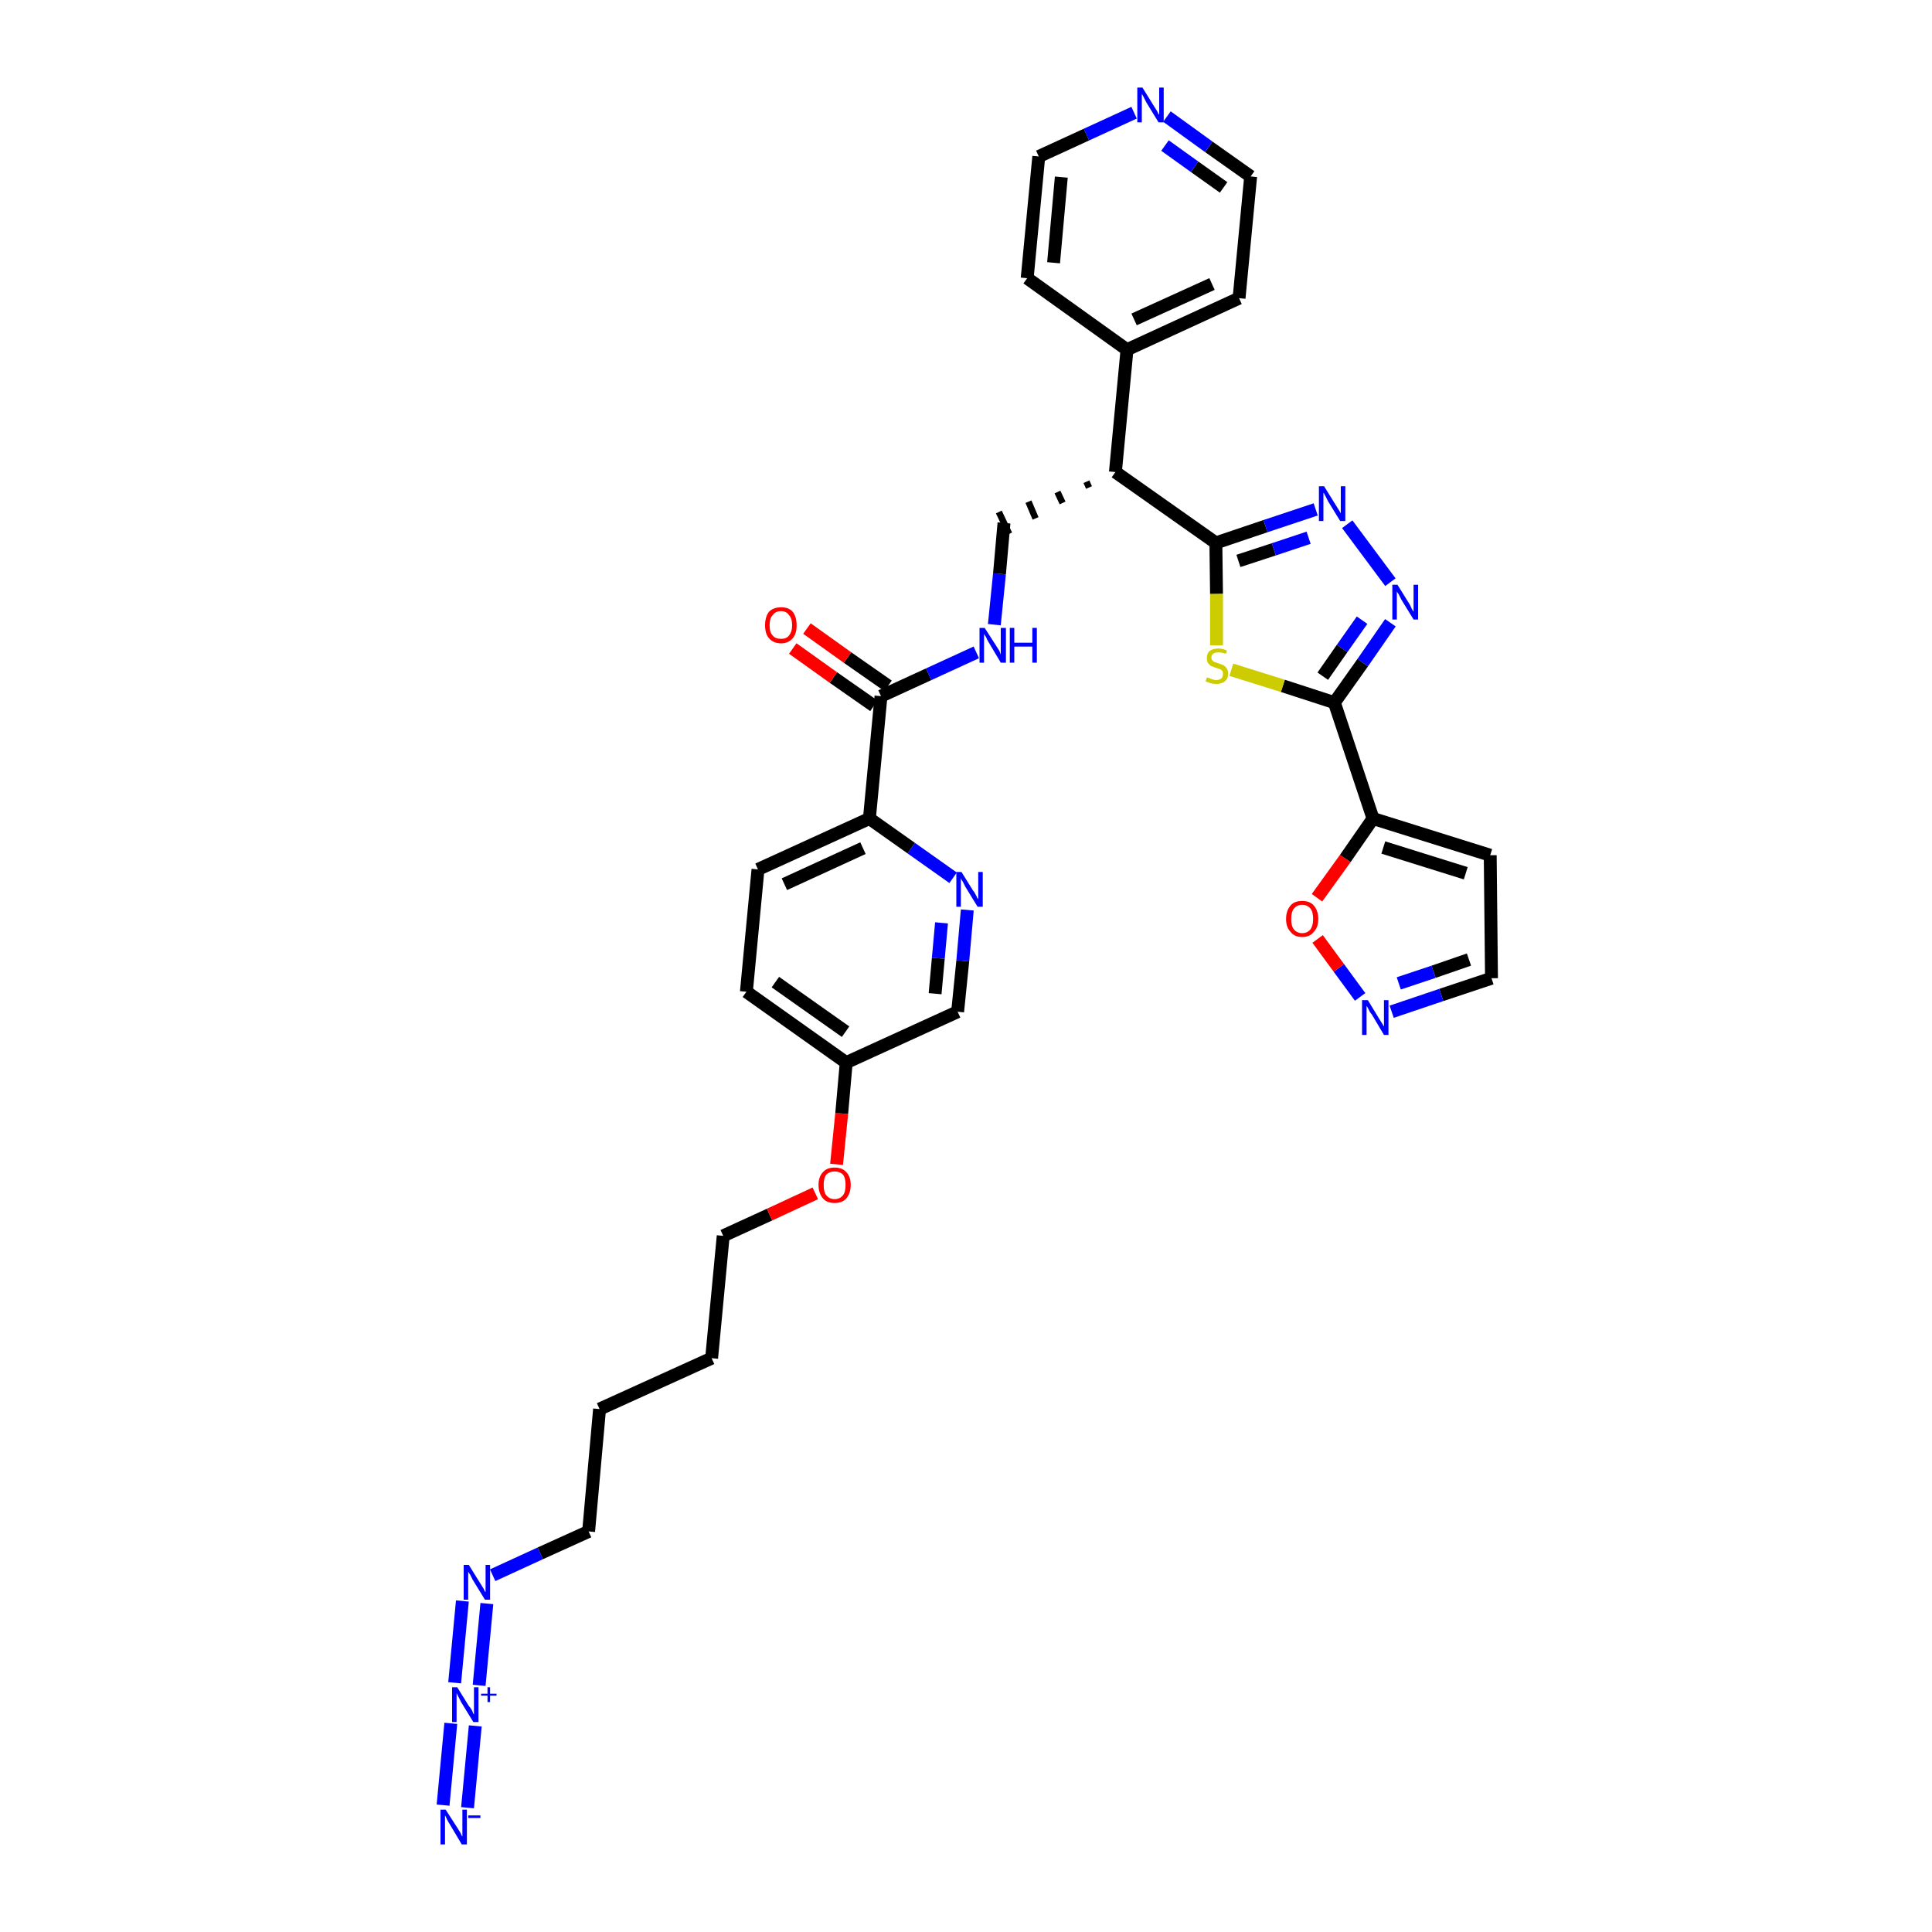 <?xml version='1.0' encoding='iso-8859-1'?>
<svg version='1.1' baseProfile='full'
              xmlns='http://www.w3.org/2000/svg'
                      xmlns:rdkit='http://www.rdkit.org/xml'
                      xmlns:xlink='http://www.w3.org/1999/xlink'
                  xml:space='preserve'
width='300px' height='300px' viewBox='0 0 300 300'>
<!-- END OF HEADER -->
<path class='bond-0 atom-0 atom-1' d='M 72.6,280.7 L 73.8,268.0' style='fill:none;fill-rule:evenodd;stroke:#0000FF;stroke-width:2.0px;stroke-linecap:butt;stroke-linejoin:miter;stroke-opacity:1' />
<path class='bond-0 atom-0 atom-1' d='M 68.8,280.3 L 70.0,267.6' style='fill:none;fill-rule:evenodd;stroke:#0000FF;stroke-width:2.0px;stroke-linecap:butt;stroke-linejoin:miter;stroke-opacity:1' />
<path class='bond-1 atom-1 atom-2' d='M 74.4,261.7 L 75.6,249.0' style='fill:none;fill-rule:evenodd;stroke:#0000FF;stroke-width:2.0px;stroke-linecap:butt;stroke-linejoin:miter;stroke-opacity:1' />
<path class='bond-1 atom-1 atom-2' d='M 70.6,261.3 L 71.8,248.6' style='fill:none;fill-rule:evenodd;stroke:#0000FF;stroke-width:2.0px;stroke-linecap:butt;stroke-linejoin:miter;stroke-opacity:1' />
<path class='bond-2 atom-2 atom-3' d='M 76.5,244.6 L 83.9,241.2' style='fill:none;fill-rule:evenodd;stroke:#0000FF;stroke-width:2.0px;stroke-linecap:butt;stroke-linejoin:miter;stroke-opacity:1' />
<path class='bond-2 atom-2 atom-3' d='M 83.9,241.2 L 91.4,237.8' style='fill:none;fill-rule:evenodd;stroke:#000000;stroke-width:2.0px;stroke-linecap:butt;stroke-linejoin:miter;stroke-opacity:1' />
<path class='bond-3 atom-3 atom-4' d='M 91.4,237.8 L 93.1,218.8' style='fill:none;fill-rule:evenodd;stroke:#000000;stroke-width:2.0px;stroke-linecap:butt;stroke-linejoin:miter;stroke-opacity:1' />
<path class='bond-4 atom-4 atom-5' d='M 93.1,218.8 L 110.5,210.9' style='fill:none;fill-rule:evenodd;stroke:#000000;stroke-width:2.0px;stroke-linecap:butt;stroke-linejoin:miter;stroke-opacity:1' />
<path class='bond-5 atom-5 atom-6' d='M 110.5,210.9 L 112.3,191.9' style='fill:none;fill-rule:evenodd;stroke:#000000;stroke-width:2.0px;stroke-linecap:butt;stroke-linejoin:miter;stroke-opacity:1' />
<path class='bond-6 atom-6 atom-7' d='M 112.3,191.9 L 119.5,188.6' style='fill:none;fill-rule:evenodd;stroke:#000000;stroke-width:2.0px;stroke-linecap:butt;stroke-linejoin:miter;stroke-opacity:1' />
<path class='bond-6 atom-6 atom-7' d='M 119.5,188.6 L 126.6,185.3' style='fill:none;fill-rule:evenodd;stroke:#FF0000;stroke-width:2.0px;stroke-linecap:butt;stroke-linejoin:miter;stroke-opacity:1' />
<path class='bond-7 atom-7 atom-8' d='M 129.9,180.8 L 130.7,172.9' style='fill:none;fill-rule:evenodd;stroke:#FF0000;stroke-width:2.0px;stroke-linecap:butt;stroke-linejoin:miter;stroke-opacity:1' />
<path class='bond-7 atom-7 atom-8' d='M 130.7,172.9 L 131.4,165.0' style='fill:none;fill-rule:evenodd;stroke:#000000;stroke-width:2.0px;stroke-linecap:butt;stroke-linejoin:miter;stroke-opacity:1' />
<path class='bond-8 atom-8 atom-9' d='M 131.4,165.0 L 115.9,154.0' style='fill:none;fill-rule:evenodd;stroke:#000000;stroke-width:2.0px;stroke-linecap:butt;stroke-linejoin:miter;stroke-opacity:1' />
<path class='bond-8 atom-8 atom-9' d='M 131.3,160.2 L 120.4,152.5' style='fill:none;fill-rule:evenodd;stroke:#000000;stroke-width:2.0px;stroke-linecap:butt;stroke-linejoin:miter;stroke-opacity:1' />
<path class='bond-34 atom-34 atom-8' d='M 148.7,157.1 L 131.4,165.0' style='fill:none;fill-rule:evenodd;stroke:#000000;stroke-width:2.0px;stroke-linecap:butt;stroke-linejoin:miter;stroke-opacity:1' />
<path class='bond-9 atom-9 atom-10' d='M 115.9,154.0 L 117.7,135.0' style='fill:none;fill-rule:evenodd;stroke:#000000;stroke-width:2.0px;stroke-linecap:butt;stroke-linejoin:miter;stroke-opacity:1' />
<path class='bond-10 atom-10 atom-11' d='M 117.7,135.0 L 135.0,127.1' style='fill:none;fill-rule:evenodd;stroke:#000000;stroke-width:2.0px;stroke-linecap:butt;stroke-linejoin:miter;stroke-opacity:1' />
<path class='bond-10 atom-10 atom-11' d='M 121.8,137.3 L 134.0,131.7' style='fill:none;fill-rule:evenodd;stroke:#000000;stroke-width:2.0px;stroke-linecap:butt;stroke-linejoin:miter;stroke-opacity:1' />
<path class='bond-11 atom-11 atom-12' d='M 135.0,127.1 L 136.8,108.1' style='fill:none;fill-rule:evenodd;stroke:#000000;stroke-width:2.0px;stroke-linecap:butt;stroke-linejoin:miter;stroke-opacity:1' />
<path class='bond-32 atom-11 atom-33' d='M 135.0,127.1 L 141.5,131.7' style='fill:none;fill-rule:evenodd;stroke:#000000;stroke-width:2.0px;stroke-linecap:butt;stroke-linejoin:miter;stroke-opacity:1' />
<path class='bond-32 atom-11 atom-33' d='M 141.5,131.7 L 148.0,136.3' style='fill:none;fill-rule:evenodd;stroke:#0000FF;stroke-width:2.0px;stroke-linecap:butt;stroke-linejoin:miter;stroke-opacity:1' />
<path class='bond-12 atom-12 atom-13' d='M 137.9,106.5 L 131.6,102.1' style='fill:none;fill-rule:evenodd;stroke:#000000;stroke-width:2.0px;stroke-linecap:butt;stroke-linejoin:miter;stroke-opacity:1' />
<path class='bond-12 atom-12 atom-13' d='M 131.6,102.1 L 125.3,97.6' style='fill:none;fill-rule:evenodd;stroke:#FF0000;stroke-width:2.0px;stroke-linecap:butt;stroke-linejoin:miter;stroke-opacity:1' />
<path class='bond-12 atom-12 atom-13' d='M 135.7,109.6 L 129.4,105.2' style='fill:none;fill-rule:evenodd;stroke:#000000;stroke-width:2.0px;stroke-linecap:butt;stroke-linejoin:miter;stroke-opacity:1' />
<path class='bond-12 atom-12 atom-13' d='M 129.4,105.2 L 123.1,100.7' style='fill:none;fill-rule:evenodd;stroke:#FF0000;stroke-width:2.0px;stroke-linecap:butt;stroke-linejoin:miter;stroke-opacity:1' />
<path class='bond-13 atom-12 atom-14' d='M 136.8,108.1 L 144.2,104.7' style='fill:none;fill-rule:evenodd;stroke:#000000;stroke-width:2.0px;stroke-linecap:butt;stroke-linejoin:miter;stroke-opacity:1' />
<path class='bond-13 atom-12 atom-14' d='M 144.2,104.7 L 151.6,101.3' style='fill:none;fill-rule:evenodd;stroke:#0000FF;stroke-width:2.0px;stroke-linecap:butt;stroke-linejoin:miter;stroke-opacity:1' />
<path class='bond-14 atom-14 atom-15' d='M 154.4,97.0 L 155.2,89.1' style='fill:none;fill-rule:evenodd;stroke:#0000FF;stroke-width:2.0px;stroke-linecap:butt;stroke-linejoin:miter;stroke-opacity:1' />
<path class='bond-14 atom-14 atom-15' d='M 155.2,89.1 L 155.9,81.2' style='fill:none;fill-rule:evenodd;stroke:#000000;stroke-width:2.0px;stroke-linecap:butt;stroke-linejoin:miter;stroke-opacity:1' />
<path class='bond-15 atom-16 atom-15' d='M 168.7,74.8 L 169.1,75.7' style='fill:none;fill-rule:evenodd;stroke:#000000;stroke-width:1.0px;stroke-linecap:butt;stroke-linejoin:miter;stroke-opacity:1' />
<path class='bond-15 atom-16 atom-15' d='M 164.2,76.4 L 165.0,78.1' style='fill:none;fill-rule:evenodd;stroke:#000000;stroke-width:1.0px;stroke-linecap:butt;stroke-linejoin:miter;stroke-opacity:1' />
<path class='bond-15 atom-16 atom-15' d='M 159.7,77.9 L 160.8,80.5' style='fill:none;fill-rule:evenodd;stroke:#000000;stroke-width:1.0px;stroke-linecap:butt;stroke-linejoin:miter;stroke-opacity:1' />
<path class='bond-15 atom-16 atom-15' d='M 155.1,79.5 L 156.7,82.9' style='fill:none;fill-rule:evenodd;stroke:#000000;stroke-width:1.0px;stroke-linecap:butt;stroke-linejoin:miter;stroke-opacity:1' />
<path class='bond-16 atom-16 atom-17' d='M 173.2,73.3 L 175.0,54.3' style='fill:none;fill-rule:evenodd;stroke:#000000;stroke-width:2.0px;stroke-linecap:butt;stroke-linejoin:miter;stroke-opacity:1' />
<path class='bond-22 atom-16 atom-23' d='M 173.2,73.3 L 188.8,84.3' style='fill:none;fill-rule:evenodd;stroke:#000000;stroke-width:2.0px;stroke-linecap:butt;stroke-linejoin:miter;stroke-opacity:1' />
<path class='bond-17 atom-17 atom-18' d='M 175.0,54.3 L 192.4,46.3' style='fill:none;fill-rule:evenodd;stroke:#000000;stroke-width:2.0px;stroke-linecap:butt;stroke-linejoin:miter;stroke-opacity:1' />
<path class='bond-17 atom-17 atom-18' d='M 176.1,49.6 L 188.2,44.1' style='fill:none;fill-rule:evenodd;stroke:#000000;stroke-width:2.0px;stroke-linecap:butt;stroke-linejoin:miter;stroke-opacity:1' />
<path class='bond-35 atom-22 atom-17' d='M 159.5,43.2 L 175.0,54.3' style='fill:none;fill-rule:evenodd;stroke:#000000;stroke-width:2.0px;stroke-linecap:butt;stroke-linejoin:miter;stroke-opacity:1' />
<path class='bond-18 atom-18 atom-19' d='M 192.4,46.3 L 194.2,27.4' style='fill:none;fill-rule:evenodd;stroke:#000000;stroke-width:2.0px;stroke-linecap:butt;stroke-linejoin:miter;stroke-opacity:1' />
<path class='bond-19 atom-19 atom-20' d='M 194.2,27.4 L 187.7,22.8' style='fill:none;fill-rule:evenodd;stroke:#000000;stroke-width:2.0px;stroke-linecap:butt;stroke-linejoin:miter;stroke-opacity:1' />
<path class='bond-19 atom-19 atom-20' d='M 187.7,22.8 L 181.2,18.1' style='fill:none;fill-rule:evenodd;stroke:#0000FF;stroke-width:2.0px;stroke-linecap:butt;stroke-linejoin:miter;stroke-opacity:1' />
<path class='bond-19 atom-19 atom-20' d='M 190.0,29.1 L 185.5,25.9' style='fill:none;fill-rule:evenodd;stroke:#000000;stroke-width:2.0px;stroke-linecap:butt;stroke-linejoin:miter;stroke-opacity:1' />
<path class='bond-19 atom-19 atom-20' d='M 185.5,25.9 L 180.9,22.6' style='fill:none;fill-rule:evenodd;stroke:#0000FF;stroke-width:2.0px;stroke-linecap:butt;stroke-linejoin:miter;stroke-opacity:1' />
<path class='bond-20 atom-20 atom-21' d='M 176.1,17.5 L 168.7,20.9' style='fill:none;fill-rule:evenodd;stroke:#0000FF;stroke-width:2.0px;stroke-linecap:butt;stroke-linejoin:miter;stroke-opacity:1' />
<path class='bond-20 atom-20 atom-21' d='M 168.7,20.9 L 161.3,24.3' style='fill:none;fill-rule:evenodd;stroke:#000000;stroke-width:2.0px;stroke-linecap:butt;stroke-linejoin:miter;stroke-opacity:1' />
<path class='bond-21 atom-21 atom-22' d='M 161.3,24.3 L 159.5,43.2' style='fill:none;fill-rule:evenodd;stroke:#000000;stroke-width:2.0px;stroke-linecap:butt;stroke-linejoin:miter;stroke-opacity:1' />
<path class='bond-21 atom-21 atom-22' d='M 164.8,27.5 L 163.6,40.8' style='fill:none;fill-rule:evenodd;stroke:#000000;stroke-width:2.0px;stroke-linecap:butt;stroke-linejoin:miter;stroke-opacity:1' />
<path class='bond-23 atom-23 atom-24' d='M 188.8,84.3 L 196.5,81.7' style='fill:none;fill-rule:evenodd;stroke:#000000;stroke-width:2.0px;stroke-linecap:butt;stroke-linejoin:miter;stroke-opacity:1' />
<path class='bond-23 atom-23 atom-24' d='M 196.5,81.7 L 204.3,79.1' style='fill:none;fill-rule:evenodd;stroke:#0000FF;stroke-width:2.0px;stroke-linecap:butt;stroke-linejoin:miter;stroke-opacity:1' />
<path class='bond-23 atom-23 atom-24' d='M 192.3,87.1 L 197.8,85.3' style='fill:none;fill-rule:evenodd;stroke:#000000;stroke-width:2.0px;stroke-linecap:butt;stroke-linejoin:miter;stroke-opacity:1' />
<path class='bond-23 atom-23 atom-24' d='M 197.8,85.3 L 203.2,83.5' style='fill:none;fill-rule:evenodd;stroke:#0000FF;stroke-width:2.0px;stroke-linecap:butt;stroke-linejoin:miter;stroke-opacity:1' />
<path class='bond-36 atom-32 atom-23' d='M 188.9,100.2 L 188.9,92.2' style='fill:none;fill-rule:evenodd;stroke:#CCCC00;stroke-width:2.0px;stroke-linecap:butt;stroke-linejoin:miter;stroke-opacity:1' />
<path class='bond-36 atom-32 atom-23' d='M 188.9,92.2 L 188.8,84.3' style='fill:none;fill-rule:evenodd;stroke:#000000;stroke-width:2.0px;stroke-linecap:butt;stroke-linejoin:miter;stroke-opacity:1' />
<path class='bond-24 atom-24 atom-25' d='M 209.2,81.4 L 215.9,90.4' style='fill:none;fill-rule:evenodd;stroke:#0000FF;stroke-width:2.0px;stroke-linecap:butt;stroke-linejoin:miter;stroke-opacity:1' />
<path class='bond-25 atom-25 atom-26' d='M 215.9,96.7 L 211.6,102.9' style='fill:none;fill-rule:evenodd;stroke:#0000FF;stroke-width:2.0px;stroke-linecap:butt;stroke-linejoin:miter;stroke-opacity:1' />
<path class='bond-25 atom-25 atom-26' d='M 211.6,102.9 L 207.2,109.1' style='fill:none;fill-rule:evenodd;stroke:#000000;stroke-width:2.0px;stroke-linecap:butt;stroke-linejoin:miter;stroke-opacity:1' />
<path class='bond-25 atom-25 atom-26' d='M 211.5,96.3 L 208.4,100.7' style='fill:none;fill-rule:evenodd;stroke:#0000FF;stroke-width:2.0px;stroke-linecap:butt;stroke-linejoin:miter;stroke-opacity:1' />
<path class='bond-25 atom-25 atom-26' d='M 208.4,100.7 L 205.4,105.0' style='fill:none;fill-rule:evenodd;stroke:#000000;stroke-width:2.0px;stroke-linecap:butt;stroke-linejoin:miter;stroke-opacity:1' />
<path class='bond-26 atom-26 atom-27' d='M 207.2,109.1 L 213.2,127.1' style='fill:none;fill-rule:evenodd;stroke:#000000;stroke-width:2.0px;stroke-linecap:butt;stroke-linejoin:miter;stroke-opacity:1' />
<path class='bond-31 atom-26 atom-32' d='M 207.2,109.1 L 199.2,106.5' style='fill:none;fill-rule:evenodd;stroke:#000000;stroke-width:2.0px;stroke-linecap:butt;stroke-linejoin:miter;stroke-opacity:1' />
<path class='bond-31 atom-26 atom-32' d='M 199.2,106.5 L 191.2,104.0' style='fill:none;fill-rule:evenodd;stroke:#CCCC00;stroke-width:2.0px;stroke-linecap:butt;stroke-linejoin:miter;stroke-opacity:1' />
<path class='bond-27 atom-27 atom-28' d='M 213.2,127.1 L 231.4,132.8' style='fill:none;fill-rule:evenodd;stroke:#000000;stroke-width:2.0px;stroke-linecap:butt;stroke-linejoin:miter;stroke-opacity:1' />
<path class='bond-27 atom-27 atom-28' d='M 214.8,131.6 L 227.6,135.6' style='fill:none;fill-rule:evenodd;stroke:#000000;stroke-width:2.0px;stroke-linecap:butt;stroke-linejoin:miter;stroke-opacity:1' />
<path class='bond-37 atom-31 atom-27' d='M 204.5,139.4 L 208.9,133.3' style='fill:none;fill-rule:evenodd;stroke:#FF0000;stroke-width:2.0px;stroke-linecap:butt;stroke-linejoin:miter;stroke-opacity:1' />
<path class='bond-37 atom-31 atom-27' d='M 208.9,133.3 L 213.2,127.1' style='fill:none;fill-rule:evenodd;stroke:#000000;stroke-width:2.0px;stroke-linecap:butt;stroke-linejoin:miter;stroke-opacity:1' />
<path class='bond-28 atom-28 atom-29' d='M 231.4,132.8 L 231.6,151.9' style='fill:none;fill-rule:evenodd;stroke:#000000;stroke-width:2.0px;stroke-linecap:butt;stroke-linejoin:miter;stroke-opacity:1' />
<path class='bond-29 atom-29 atom-30' d='M 231.6,151.9 L 223.8,154.5' style='fill:none;fill-rule:evenodd;stroke:#000000;stroke-width:2.0px;stroke-linecap:butt;stroke-linejoin:miter;stroke-opacity:1' />
<path class='bond-29 atom-29 atom-30' d='M 223.8,154.5 L 216.1,157.1' style='fill:none;fill-rule:evenodd;stroke:#0000FF;stroke-width:2.0px;stroke-linecap:butt;stroke-linejoin:miter;stroke-opacity:1' />
<path class='bond-29 atom-29 atom-30' d='M 228.1,149.0 L 222.6,150.9' style='fill:none;fill-rule:evenodd;stroke:#000000;stroke-width:2.0px;stroke-linecap:butt;stroke-linejoin:miter;stroke-opacity:1' />
<path class='bond-29 atom-29 atom-30' d='M 222.6,150.9 L 217.2,152.7' style='fill:none;fill-rule:evenodd;stroke:#0000FF;stroke-width:2.0px;stroke-linecap:butt;stroke-linejoin:miter;stroke-opacity:1' />
<path class='bond-30 atom-30 atom-31' d='M 211.2,154.8 L 207.9,150.3' style='fill:none;fill-rule:evenodd;stroke:#0000FF;stroke-width:2.0px;stroke-linecap:butt;stroke-linejoin:miter;stroke-opacity:1' />
<path class='bond-30 atom-30 atom-31' d='M 207.9,150.3 L 204.6,145.8' style='fill:none;fill-rule:evenodd;stroke:#FF0000;stroke-width:2.0px;stroke-linecap:butt;stroke-linejoin:miter;stroke-opacity:1' />
<path class='bond-33 atom-33 atom-34' d='M 150.2,141.3 L 149.5,149.2' style='fill:none;fill-rule:evenodd;stroke:#0000FF;stroke-width:2.0px;stroke-linecap:butt;stroke-linejoin:miter;stroke-opacity:1' />
<path class='bond-33 atom-33 atom-34' d='M 149.5,149.2 L 148.7,157.1' style='fill:none;fill-rule:evenodd;stroke:#000000;stroke-width:2.0px;stroke-linecap:butt;stroke-linejoin:miter;stroke-opacity:1' />
<path class='bond-33 atom-33 atom-34' d='M 146.2,143.3 L 145.7,148.8' style='fill:none;fill-rule:evenodd;stroke:#0000FF;stroke-width:2.0px;stroke-linecap:butt;stroke-linejoin:miter;stroke-opacity:1' />
<path class='bond-33 atom-33 atom-34' d='M 145.7,148.8 L 145.2,154.3' style='fill:none;fill-rule:evenodd;stroke:#000000;stroke-width:2.0px;stroke-linecap:butt;stroke-linejoin:miter;stroke-opacity:1' />
<path  class='atom-0' d='M 69.2 281.0
L 71.0 283.8
Q 71.2 284.1, 71.5 284.6
Q 71.7 285.1, 71.8 285.2
L 71.8 281.0
L 72.5 281.0
L 72.5 286.4
L 71.7 286.4
L 69.8 283.2
Q 69.6 282.9, 69.4 282.5
Q 69.2 282.0, 69.1 281.9
L 69.1 286.4
L 68.4 286.4
L 68.4 281.0
L 69.2 281.0
' fill='#0000FF'/>
<path  class='atom-0' d='M 72.7 281.9
L 74.6 281.9
L 74.6 282.3
L 72.7 282.3
L 72.7 281.9
' fill='#0000FF'/>
<path  class='atom-1' d='M 71.0 262.0
L 72.8 264.9
Q 73.0 265.1, 73.3 265.6
Q 73.5 266.2, 73.6 266.2
L 73.6 262.0
L 74.3 262.0
L 74.3 267.4
L 73.5 267.4
L 71.6 264.3
Q 71.4 263.9, 71.2 263.5
Q 71.0 263.1, 70.9 262.9
L 70.9 267.4
L 70.2 267.4
L 70.2 262.0
L 71.0 262.0
' fill='#0000FF'/>
<path  class='atom-1' d='M 74.7 263.0
L 75.7 263.0
L 75.7 262.0
L 76.1 262.0
L 76.1 263.0
L 77.1 263.0
L 77.1 263.3
L 76.1 263.3
L 76.1 264.3
L 75.7 264.3
L 75.7 263.3
L 74.7 263.3
L 74.7 263.0
' fill='#0000FF'/>
<path  class='atom-2' d='M 72.8 243.0
L 74.6 245.9
Q 74.8 246.2, 75.1 246.7
Q 75.3 247.2, 75.4 247.2
L 75.4 243.0
L 76.1 243.0
L 76.1 248.4
L 75.3 248.4
L 73.4 245.3
Q 73.2 244.9, 73.0 244.5
Q 72.7 244.1, 72.7 244.0
L 72.7 248.4
L 72.0 248.4
L 72.0 243.0
L 72.8 243.0
' fill='#0000FF'/>
<path  class='atom-7' d='M 127.1 184.0
Q 127.1 182.7, 127.8 182.0
Q 128.4 181.3, 129.6 181.3
Q 130.8 181.3, 131.4 182.0
Q 132.1 182.7, 132.1 184.0
Q 132.1 185.3, 131.4 186.1
Q 130.8 186.8, 129.6 186.8
Q 128.4 186.8, 127.8 186.1
Q 127.1 185.3, 127.1 184.0
M 129.6 186.2
Q 130.4 186.2, 130.9 185.6
Q 131.3 185.1, 131.3 184.0
Q 131.3 182.9, 130.9 182.4
Q 130.4 181.9, 129.6 181.9
Q 128.8 181.9, 128.3 182.4
Q 127.9 182.9, 127.9 184.0
Q 127.9 185.1, 128.3 185.6
Q 128.8 186.2, 129.6 186.2
' fill='#FF0000'/>
<path  class='atom-13' d='M 118.8 97.1
Q 118.8 95.8, 119.4 95.0
Q 120.1 94.3, 121.3 94.3
Q 122.5 94.3, 123.1 95.0
Q 123.7 95.8, 123.7 97.1
Q 123.7 98.4, 123.1 99.1
Q 122.4 99.9, 121.3 99.9
Q 120.1 99.9, 119.4 99.1
Q 118.8 98.4, 118.8 97.1
M 121.3 99.2
Q 122.1 99.2, 122.5 98.7
Q 123.0 98.1, 123.0 97.1
Q 123.0 96.0, 122.5 95.5
Q 122.1 94.9, 121.3 94.9
Q 120.4 94.9, 120.0 95.5
Q 119.5 96.0, 119.5 97.1
Q 119.5 98.2, 120.0 98.7
Q 120.4 99.2, 121.3 99.2
' fill='#FF0000'/>
<path  class='atom-14' d='M 152.9 97.5
L 154.7 100.3
Q 154.9 100.6, 155.2 101.1
Q 155.4 101.6, 155.4 101.7
L 155.4 97.5
L 156.2 97.5
L 156.2 102.9
L 155.4 102.9
L 153.5 99.7
Q 153.3 99.4, 153.1 98.9
Q 152.8 98.5, 152.8 98.4
L 152.8 102.9
L 152.1 102.9
L 152.1 97.5
L 152.9 97.5
' fill='#0000FF'/>
<path  class='atom-14' d='M 156.8 97.5
L 157.5 97.5
L 157.5 99.8
L 160.3 99.8
L 160.3 97.5
L 161.0 97.5
L 161.0 102.9
L 160.3 102.9
L 160.3 100.4
L 157.5 100.4
L 157.5 102.9
L 156.8 102.9
L 156.8 97.5
' fill='#0000FF'/>
<path  class='atom-20' d='M 177.4 13.6
L 179.2 16.5
Q 179.4 16.8, 179.7 17.3
Q 179.9 17.8, 180.0 17.8
L 180.0 13.6
L 180.7 13.6
L 180.7 19.0
L 179.9 19.0
L 178.0 15.9
Q 177.8 15.5, 177.6 15.1
Q 177.4 14.7, 177.3 14.6
L 177.3 19.0
L 176.6 19.0
L 176.6 13.6
L 177.4 13.6
' fill='#0000FF'/>
<path  class='atom-24' d='M 205.6 75.5
L 207.4 78.4
Q 207.6 78.7, 207.9 79.2
Q 208.2 79.7, 208.2 79.7
L 208.2 75.5
L 208.9 75.5
L 208.9 80.9
L 208.1 80.9
L 206.2 77.8
Q 206.0 77.4, 205.8 77.0
Q 205.6 76.6, 205.5 76.5
L 205.5 80.9
L 204.8 80.9
L 204.8 75.5
L 205.6 75.5
' fill='#0000FF'/>
<path  class='atom-25' d='M 217.0 90.8
L 218.8 93.7
Q 219.0 94.0, 219.2 94.5
Q 219.5 95.0, 219.5 95.0
L 219.5 90.8
L 220.2 90.8
L 220.2 96.2
L 219.5 96.2
L 217.6 93.1
Q 217.4 92.7, 217.2 92.3
Q 216.9 91.9, 216.9 91.8
L 216.9 96.2
L 216.2 96.2
L 216.2 90.8
L 217.0 90.8
' fill='#0000FF'/>
<path  class='atom-30' d='M 212.4 155.3
L 214.1 158.1
Q 214.3 158.4, 214.6 158.9
Q 214.9 159.4, 214.9 159.4
L 214.9 155.3
L 215.6 155.3
L 215.6 160.7
L 214.9 160.7
L 213.0 157.5
Q 212.7 157.2, 212.5 156.7
Q 212.3 156.3, 212.2 156.2
L 212.2 160.7
L 211.5 160.7
L 211.5 155.3
L 212.4 155.3
' fill='#0000FF'/>
<path  class='atom-31' d='M 199.7 142.7
Q 199.7 141.4, 200.4 140.6
Q 201.0 139.9, 202.2 139.9
Q 203.4 139.9, 204.0 140.6
Q 204.7 141.4, 204.7 142.7
Q 204.7 144.0, 204.0 144.7
Q 203.4 145.5, 202.2 145.5
Q 201.0 145.5, 200.4 144.7
Q 199.7 144.0, 199.7 142.7
M 202.2 144.9
Q 203.0 144.9, 203.5 144.3
Q 203.9 143.7, 203.9 142.7
Q 203.9 141.6, 203.5 141.1
Q 203.0 140.5, 202.2 140.5
Q 201.4 140.5, 200.9 141.1
Q 200.5 141.6, 200.5 142.7
Q 200.5 143.8, 200.9 144.3
Q 201.4 144.9, 202.2 144.9
' fill='#FF0000'/>
<path  class='atom-32' d='M 187.4 105.2
Q 187.5 105.2, 187.8 105.3
Q 188.0 105.4, 188.3 105.5
Q 188.6 105.6, 188.8 105.6
Q 189.4 105.6, 189.7 105.3
Q 189.9 105.1, 189.9 104.6
Q 189.9 104.3, 189.8 104.2
Q 189.7 104.0, 189.4 103.9
Q 189.2 103.8, 188.8 103.7
Q 188.3 103.5, 188.0 103.4
Q 187.8 103.2, 187.6 103.0
Q 187.4 102.7, 187.4 102.2
Q 187.4 101.5, 187.8 101.1
Q 188.3 100.7, 189.2 100.7
Q 189.8 100.7, 190.5 101.0
L 190.4 101.5
Q 189.7 101.3, 189.2 101.3
Q 188.7 101.3, 188.4 101.5
Q 188.1 101.7, 188.1 102.1
Q 188.1 102.4, 188.3 102.6
Q 188.4 102.7, 188.6 102.8
Q 188.9 102.9, 189.2 103.0
Q 189.7 103.2, 190.0 103.3
Q 190.3 103.5, 190.5 103.8
Q 190.7 104.1, 190.7 104.6
Q 190.7 105.4, 190.2 105.8
Q 189.7 106.2, 188.9 106.2
Q 188.4 106.2, 188.0 106.1
Q 187.7 106.0, 187.2 105.8
L 187.4 105.2
' fill='#CCCC00'/>
<path  class='atom-33' d='M 149.3 135.4
L 151.1 138.3
Q 151.3 138.5, 151.6 139.1
Q 151.8 139.6, 151.9 139.6
L 151.9 135.4
L 152.6 135.4
L 152.6 140.8
L 151.8 140.8
L 149.9 137.7
Q 149.7 137.3, 149.5 136.9
Q 149.2 136.5, 149.2 136.3
L 149.2 140.8
L 148.5 140.8
L 148.5 135.4
L 149.3 135.4
' fill='#0000FF'/>
</svg>
